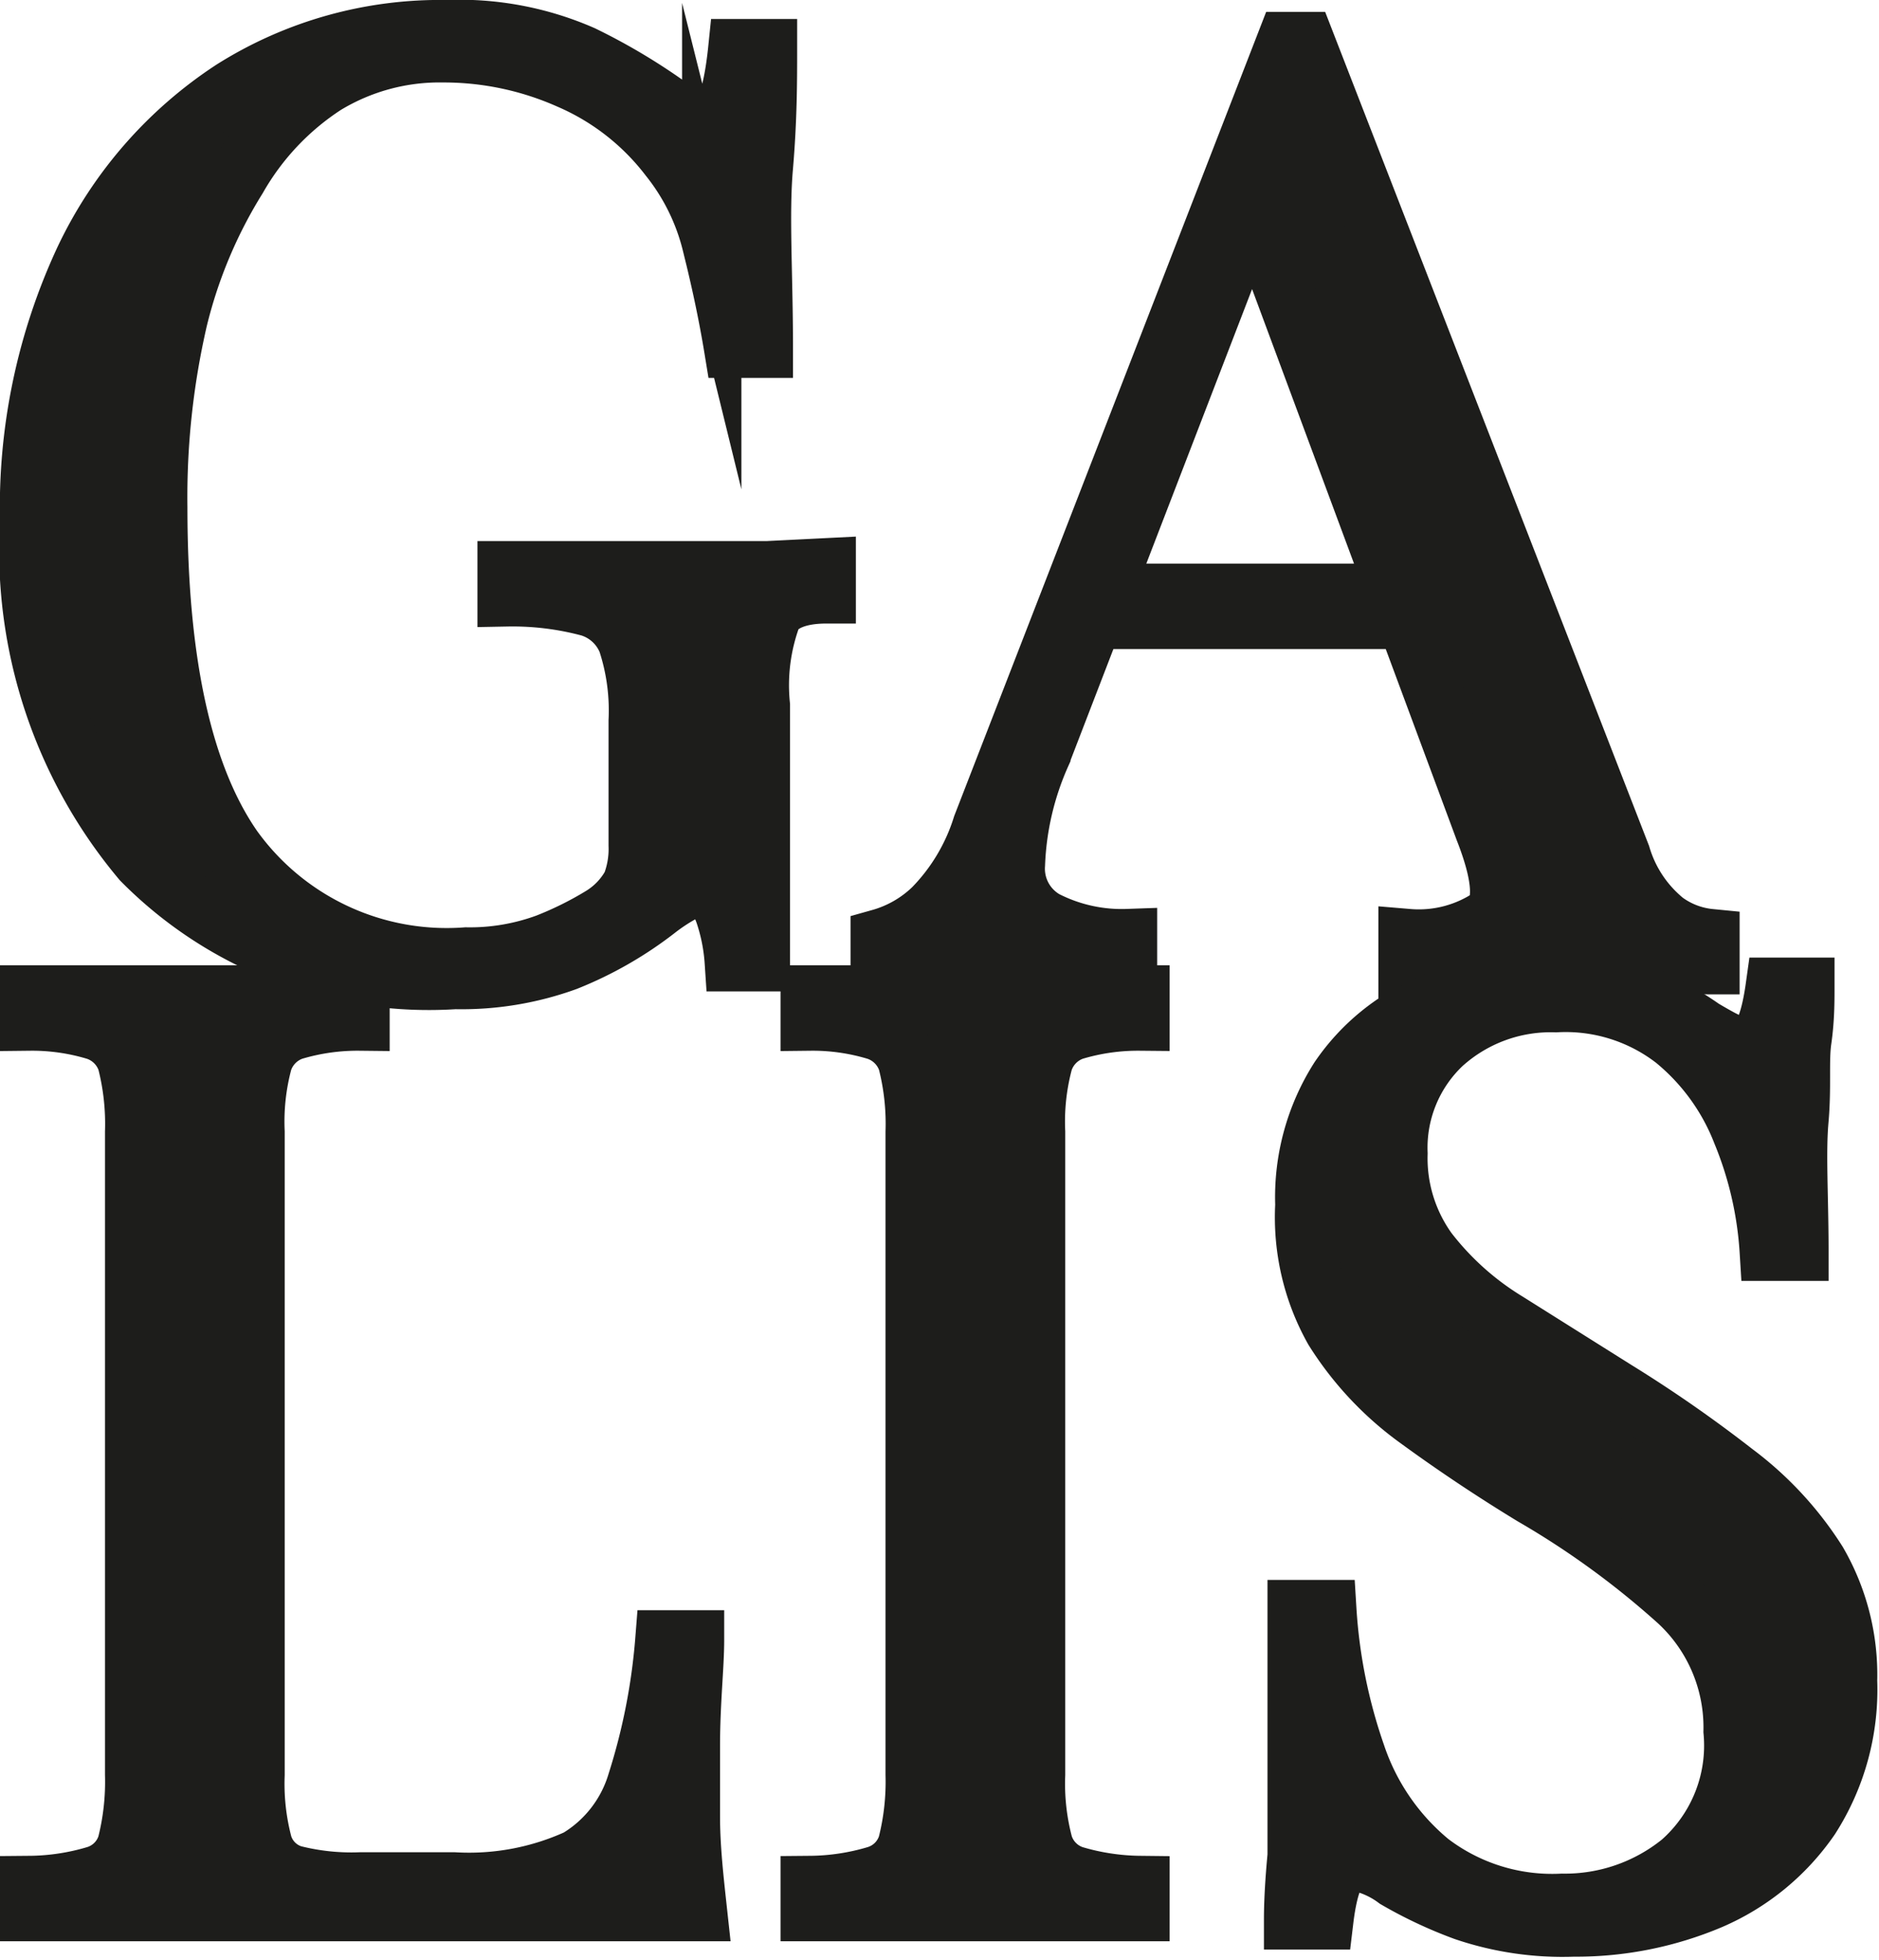 <svg xmlns="http://www.w3.org/2000/svg" viewBox="0 0 31.68 33.03"><defs><style>.cls-1{fill:#1d1d1b;stroke:#1d1d1b;stroke-miterlimit:10;}</style></defs><title>whatsappRecurso 2</title><g id="Capa_2" data-name="Capa 2"><g id="Capa_1-2" data-name="Capa 1"><path class="cls-1" d="M7.53.5A5.17,5.17,0,0,1,9.82.93a10.07,10.07,0,0,1,1.64,1,.86.86,0,0,0,.43.22c.28,0,.46-.45.55-1.33h.5c0,.53,0,1.19-.07,2s0,1.79,0,3.05h-.5c-.1-.61-.23-1.2-.37-1.76a3.77,3.77,0,0,0-.72-1.46A4.22,4.22,0,0,0,9.6,1.34,5.21,5.21,0,0,0,7.48.89a3.72,3.72,0,0,0-2,.54A4.57,4.57,0,0,0,4,3,8.15,8.15,0,0,0,3,5.38a13.34,13.34,0,0,0-.34,3.17q0,3.93,1.27,5.75a4.44,4.44,0,0,0,3.93,1.83,3.76,3.76,0,0,0,1.36-.23,5.91,5.91,0,0,0,.91-.45,1.43,1.43,0,0,0,.52-.54,1.67,1.67,0,0,0,.11-.66v-2.1a3.71,3.71,0,0,0-.18-1.33,1,1,0,0,0-.64-.59,5,5,0,0,0-1.39-.17V9.62l.92,0,1.1,0h1.06l1.3,0,1-.05v.44c-.48,0-.78.14-.91.35a3.36,3.36,0,0,0-.2,1.53v4.32h-.44a3.22,3.22,0,0,0-.16-.81c-.1-.29-.24-.44-.43-.44a.54.54,0,0,0-.26.07,3.22,3.22,0,0,0-.46.3,6.27,6.27,0,0,1-1.52.87,5.18,5.18,0,0,1-1.88.31A6.8,6.8,0,0,1,2.39,14.5,8.13,8.13,0,0,1,.5,8.79a9.89,9.89,0,0,1,.92-4.41,7,7,0,0,1,2.5-2.87A6.56,6.56,0,0,1,7.53.5Z"/><path class="cls-1" d="M22,.7l5.33,13.72a2.25,2.25,0,0,0,.74,1.11,1.54,1.54,0,0,0,.76.29v.44c-.29,0-.65-.05-1.07-.06H24.94q-.74,0-1.2.06v-.44a2.17,2.17,0,0,0,1.42-.38c.2-.23.16-.71-.13-1.45L21,3.14l.35-.28-3.8,9.86a5,5,0,0,0-.43,1.85,1,1,0,0,0,.5.94,2.83,2.83,0,0,0,1.39.31v.44c-.4,0-.83-.05-1.27-.06H15.55c-.26,0-.49,0-.71.06v-.44a2.1,2.1,0,0,0,.89-.51,3.45,3.45,0,0,0,.83-1.39L21.69.7H22ZM24.7,10v.44H18.2l.22-.44Z"/><path class="cls-1" d="M6.07,16.77v.44a3.78,3.78,0,0,0-1.13.16.82.82,0,0,0-.51.52,3.9,3.9,0,0,0-.13,1.19V29.91a4,4,0,0,0,.13,1.18.77.77,0,0,0,.51.51,4,4,0,0,0,1.13.12H7.66a4.42,4.42,0,0,0,2.08-.39,2.25,2.25,0,0,0,1-1.29,10.68,10.68,0,0,0,.47-2.4h.5c0,.45-.07,1.05-.07,1.79,0,.27,0,.67,0,1.19s.06,1.05.12,1.6c-.75,0-1.58,0-2.51,0H2.79c-.81,0-1.58,0-2.29,0v-.44a4,4,0,0,0,1.12-.17.79.79,0,0,0,.52-.52,4.31,4.31,0,0,0,.13-1.18V19.08a4.24,4.24,0,0,0-.13-1.19.82.82,0,0,0-.52-.52A3.71,3.71,0,0,0,.5,17.21v-.44l1.2,0c.49,0,1,0,1.59,0s1,0,1.52,0Z"/><path class="cls-1" d="M19.22,16.77v.44a3.76,3.76,0,0,0-1.12.16.82.82,0,0,0-.51.52,3.9,3.9,0,0,0-.13,1.19V29.91a4,4,0,0,0,.13,1.18.8.8,0,0,0,.51.52,4.06,4.06,0,0,0,1.12.17v.44c-.33,0-.75,0-1.25,0H14.86c-.49,0-.89,0-1.2,0v-.44a4,4,0,0,0,1.12-.17.79.79,0,0,0,.52-.52,4.31,4.31,0,0,0,.13-1.18V19.08a4.24,4.24,0,0,0-.13-1.19.82.82,0,0,0-.52-.52,3.71,3.71,0,0,0-1.12-.16v-.44l1.2,0c.49,0,1,0,1.59,0s1,0,1.52,0Z"/><path class="cls-1" d="M26.06,16.53a4.17,4.17,0,0,1,1.65.25,5.66,5.66,0,0,1,1,.56c.17.1.31.18.42.23a.77.77,0,0,0,.32.07q.34,0,.48-1h.5c0,.25,0,.54-.05.89s0,.79-.05,1.35,0,1.3,0,2.21h-.5a6.26,6.26,0,0,0-.46-2,3.8,3.8,0,0,0-1.14-1.57,3,3,0,0,0-2-.62,2.72,2.72,0,0,0-1.91.7,2.4,2.4,0,0,0-.75,1.84,2.67,2.67,0,0,0,.5,1.64,4.91,4.91,0,0,0,1.34,1.2l1.83,1.15a22.47,22.47,0,0,1,2,1.39,5.66,5.66,0,0,1,1.4,1.51,3.78,3.78,0,0,1,.51,2,4,4,0,0,1-.63,2.31,3.92,3.92,0,0,1-1.68,1.38,5.81,5.81,0,0,1-2.31.46,5.14,5.14,0,0,1-1.84-.27,7.32,7.32,0,0,1-1.15-.54,1.65,1.65,0,0,0-.74-.31q-.36,0-.48,1h-.51q0-.45.06-1.08c0-.41,0-.95,0-1.62s0-1.52,0-2.53h.5a9.11,9.11,0,0,0,.49,2.44,4,4,0,0,0,1.25,1.82,3.4,3.4,0,0,0,2.23.69,3.11,3.11,0,0,0,2-.69,2.62,2.62,0,0,0,.88-2.21A2.89,2.89,0,0,0,28.3,27a14.55,14.55,0,0,0-2.46-1.79c-.69-.42-1.33-.85-1.92-1.28a5.4,5.4,0,0,1-1.43-1.52A3.86,3.86,0,0,1,22,20.31a3.72,3.72,0,0,1,.58-2.13,3.5,3.5,0,0,1,1.52-1.25A5,5,0,0,1,26.06,16.53Z"/></g></g></svg>